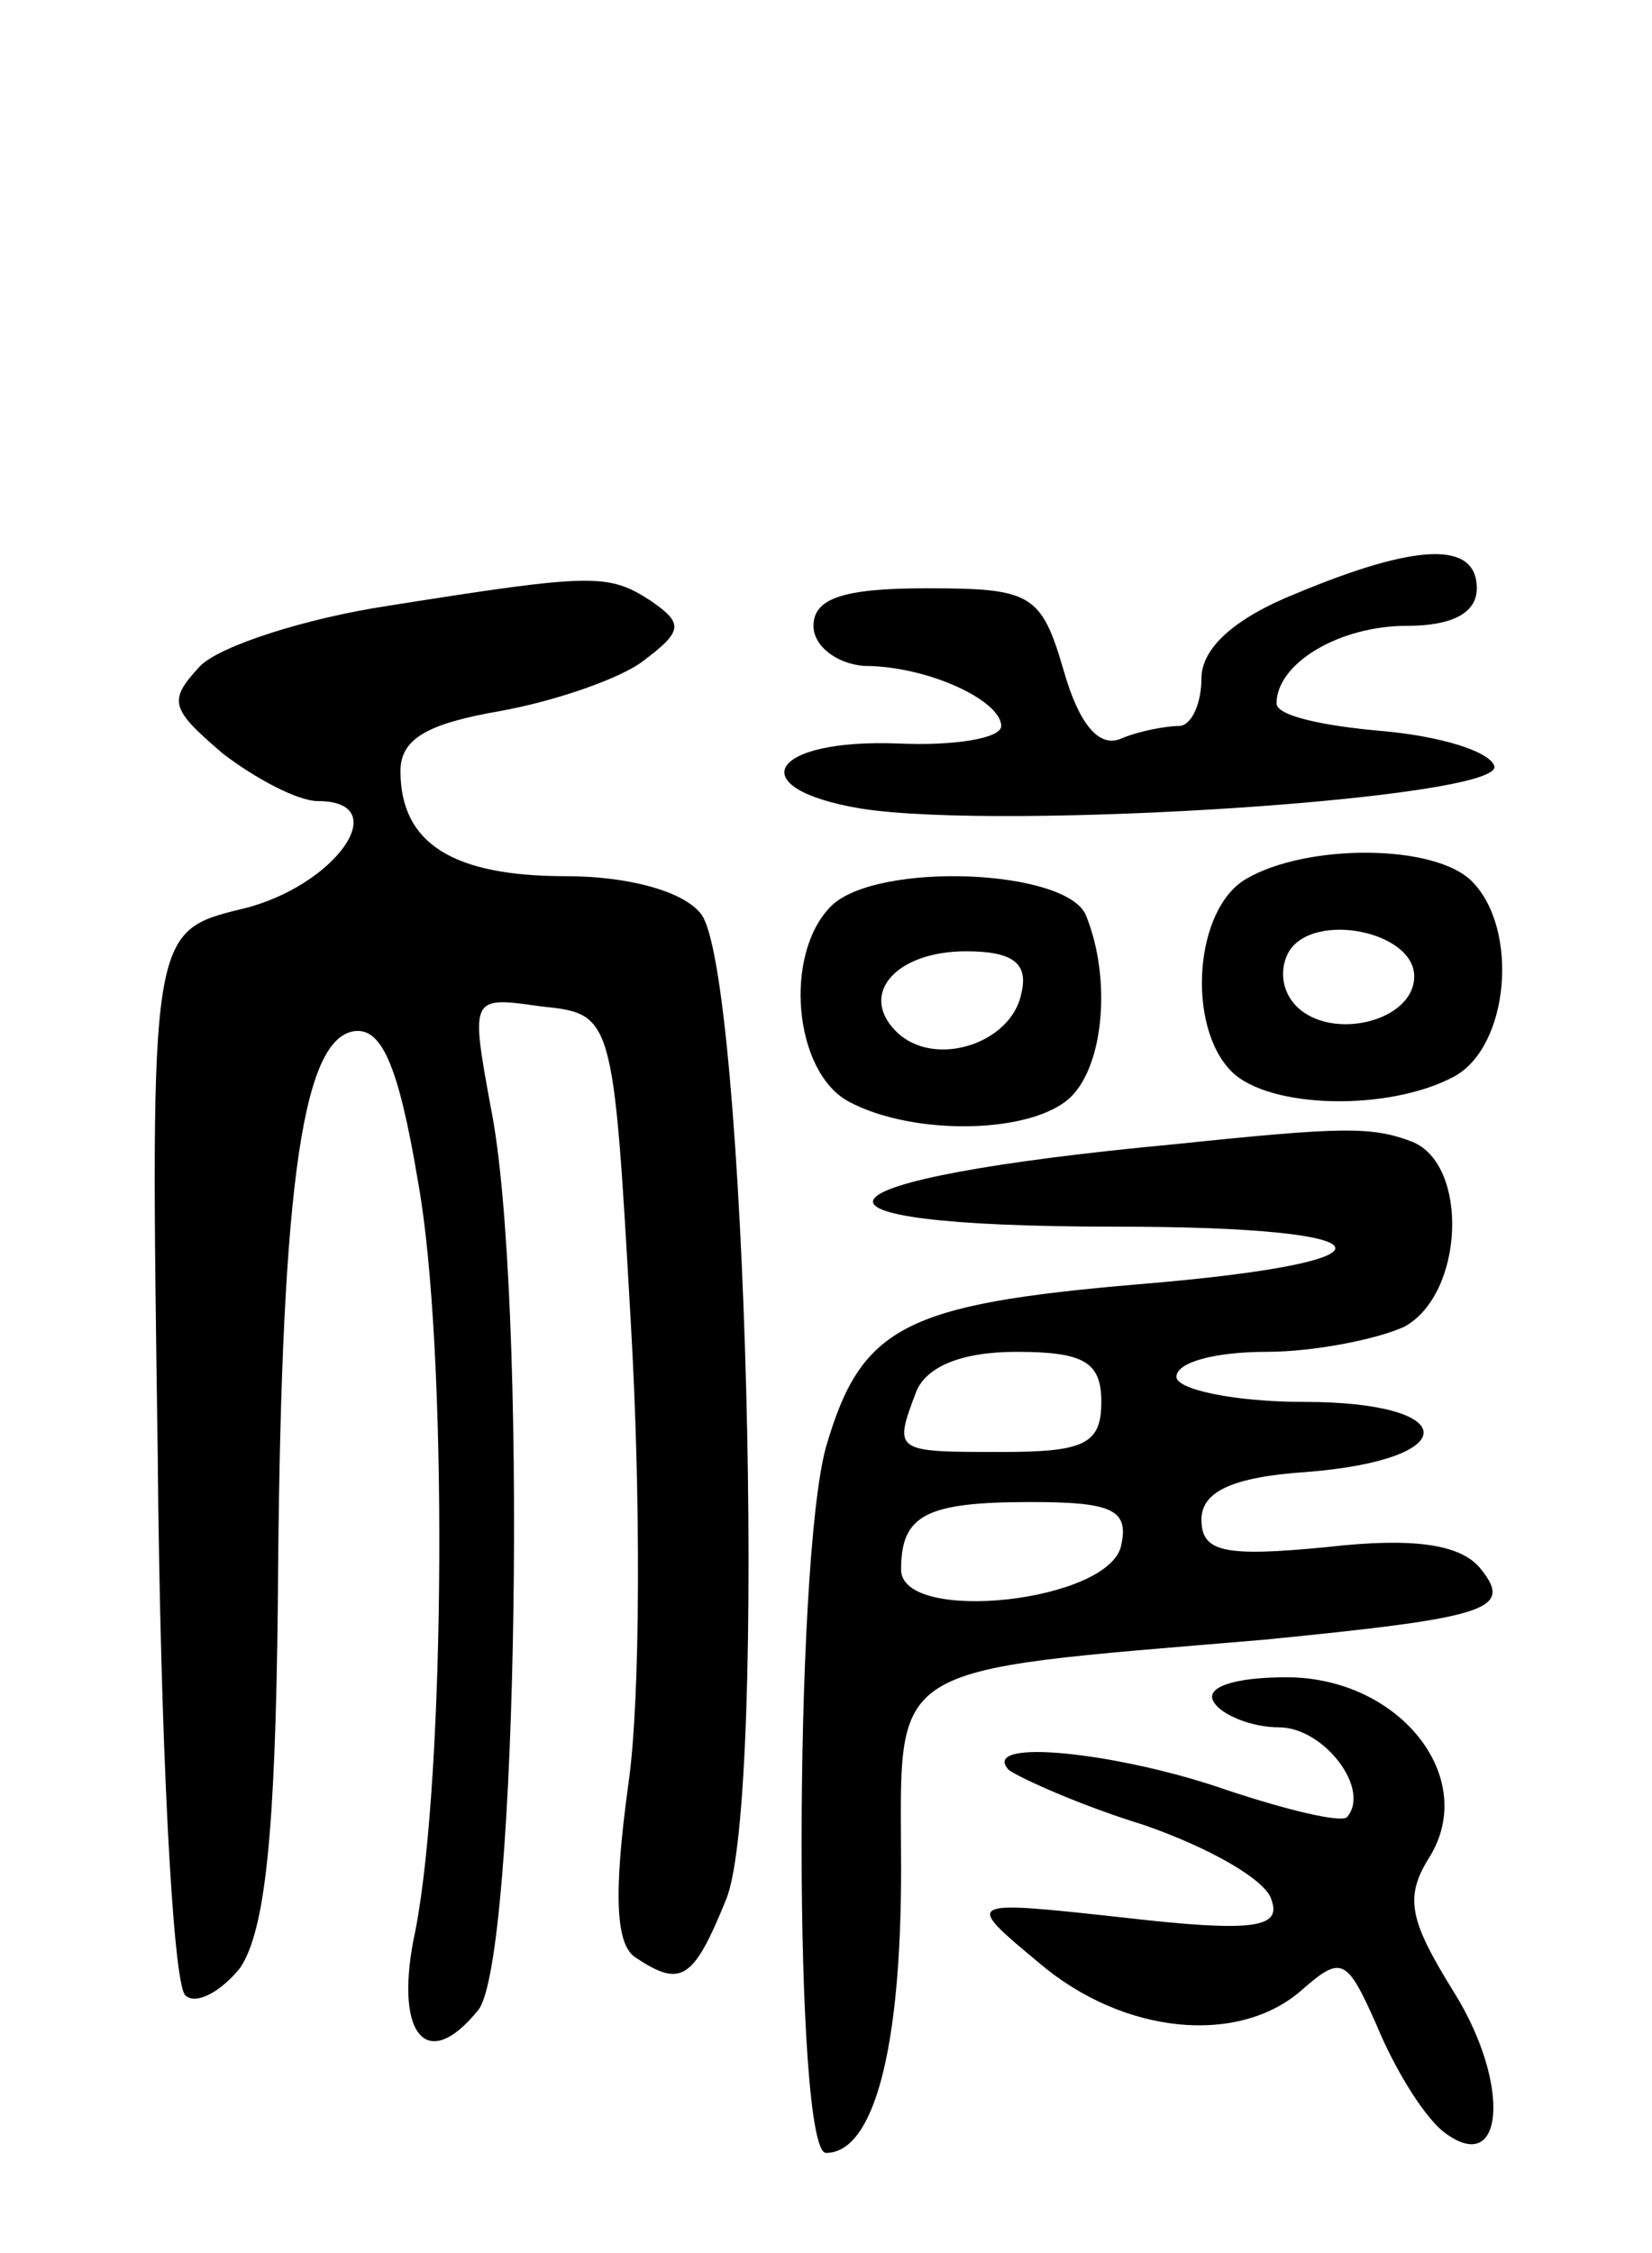 <svg version="1.0" xmlns="http://www.w3.org/2000/svg"
 width="66pt" height="90pt" viewBox="0 0 66 90"
 preserveAspectRatio="xMidYMid meet">
<g transform="translate(0,90) scale(0.1,-0.1)"
fill="#000000" stroke="none">
<path d="M518 663 c-25 -10 -38 -22 -38 -34 0 -10 -4 -19 -9 -19 -5 0 -16 -2
-23 -5 -9 -4 -17 6 -23 27 -9 31 -13 33 -55 33 -33 0 -45 -4 -45 -15 0 -8 9
-15 20 -16 26 0 55 -14 55 -24 0 -5 -19 -8 -41 -7 -52 2 -63 -18 -15 -26 57
-9 257 4 253 17 -2 6 -22 12 -45 14 -23 2 -42 6 -42 11 0 16 25 31 52 31 18 0
28 5 28 15 0 19 -24 18 -72 -2z"/>
<path d="M155 658 c-33 -5 -67 -16 -75 -24 -13 -14 -12 -17 9 -35 13 -10 30
-19 38 -19 31 0 7 -34 -30 -43 -37 -9 -37 -9 -34 -217 1 -115 6 -212 11 -217
4 -4 14 1 22 11 10 15 14 54 15 145 1 162 9 225 30 229 11 2 18 -12 26 -60 12
-66 11 -237 -1 -299 -9 -41 4 -58 25 -32 16 19 20 288 5 361 -8 44 -8 44 20
40 29 -3 29 -3 36 -126 4 -68 4 -151 -1 -185 -6 -44 -5 -64 3 -69 18 -12 23
-9 36 23 17 40 8 372 -10 394 -7 9 -29 15 -54 15 -45 0 -66 13 -66 42 0 13 11
19 40 24 22 4 48 13 57 20 16 12 16 15 3 24 -17 11 -23 11 -105 -2z"/>
<path d="M498 549 c-21 -12 -24 -59 -6 -77 15 -15 63 -16 89 -2 22 12 26 59 7
78 -15 15 -66 15 -90 1z m67 -39 c0 -18 -33 -26 -47 -12 -6 6 -7 15 -3 22 10
16 50 8 50 -10z"/>
<path d="M332 538 c-19 -19 -15 -66 7 -78 26 -14 74 -13 89 2 13 13 16 47 6
72 -7 19 -84 22 -102 4z m76 -35 c-4 -20 -35 -30 -50 -15 -15 15 0 32 28 32
19 0 25 -5 22 -17z"/>
<path d="M470 443 c-150 -14 -164 -33 -24 -33 112 0 118 -14 9 -23 -94 -8
-111 -17 -125 -65 -13 -47 -13 -282 0 -282 19 0 30 41 30 113 0 84 -9 79 145
92 91 9 100 12 86 29 -8 9 -26 12 -61 8 -41 -4 -50 -2 -50 11 0 11 12 17 42
19 63 5 62 28 -1 28 -28 0 -51 5 -51 10 0 6 16 10 36 10 19 0 44 5 55 10 24
13 26 65 3 74 -16 6 -27 6 -94 -1z m-30 -103 c0 -17 -7 -20 -40 -20 -43 0 -43
0 -34 24 4 10 18 16 40 16 27 0 34 -4 34 -20z m8 -57 c-4 -23 -88 -32 -88 -10
0 22 10 27 52 27 32 0 39 -3 36 -17z"/>
<path d="M485 220 c3 -5 15 -10 26 -10 18 0 37 -25 27 -36 -3 -2 -24 3 -48 11
-43 15 -99 21 -87 8 4 -3 28 -14 54 -22 26 -9 49 -22 51 -30 4 -11 -7 -13 -59
-7 -64 7 -64 7 -34 -18 34 -29 80 -33 105 -11 16 14 18 13 30 -14 7 -17 18
-35 26 -42 25 -20 28 18 5 55 -18 29 -20 38 -10 54 20 32 -12 72 -57 72 -21 0
-33 -4 -29 -10z"/>
</g>
</svg>
